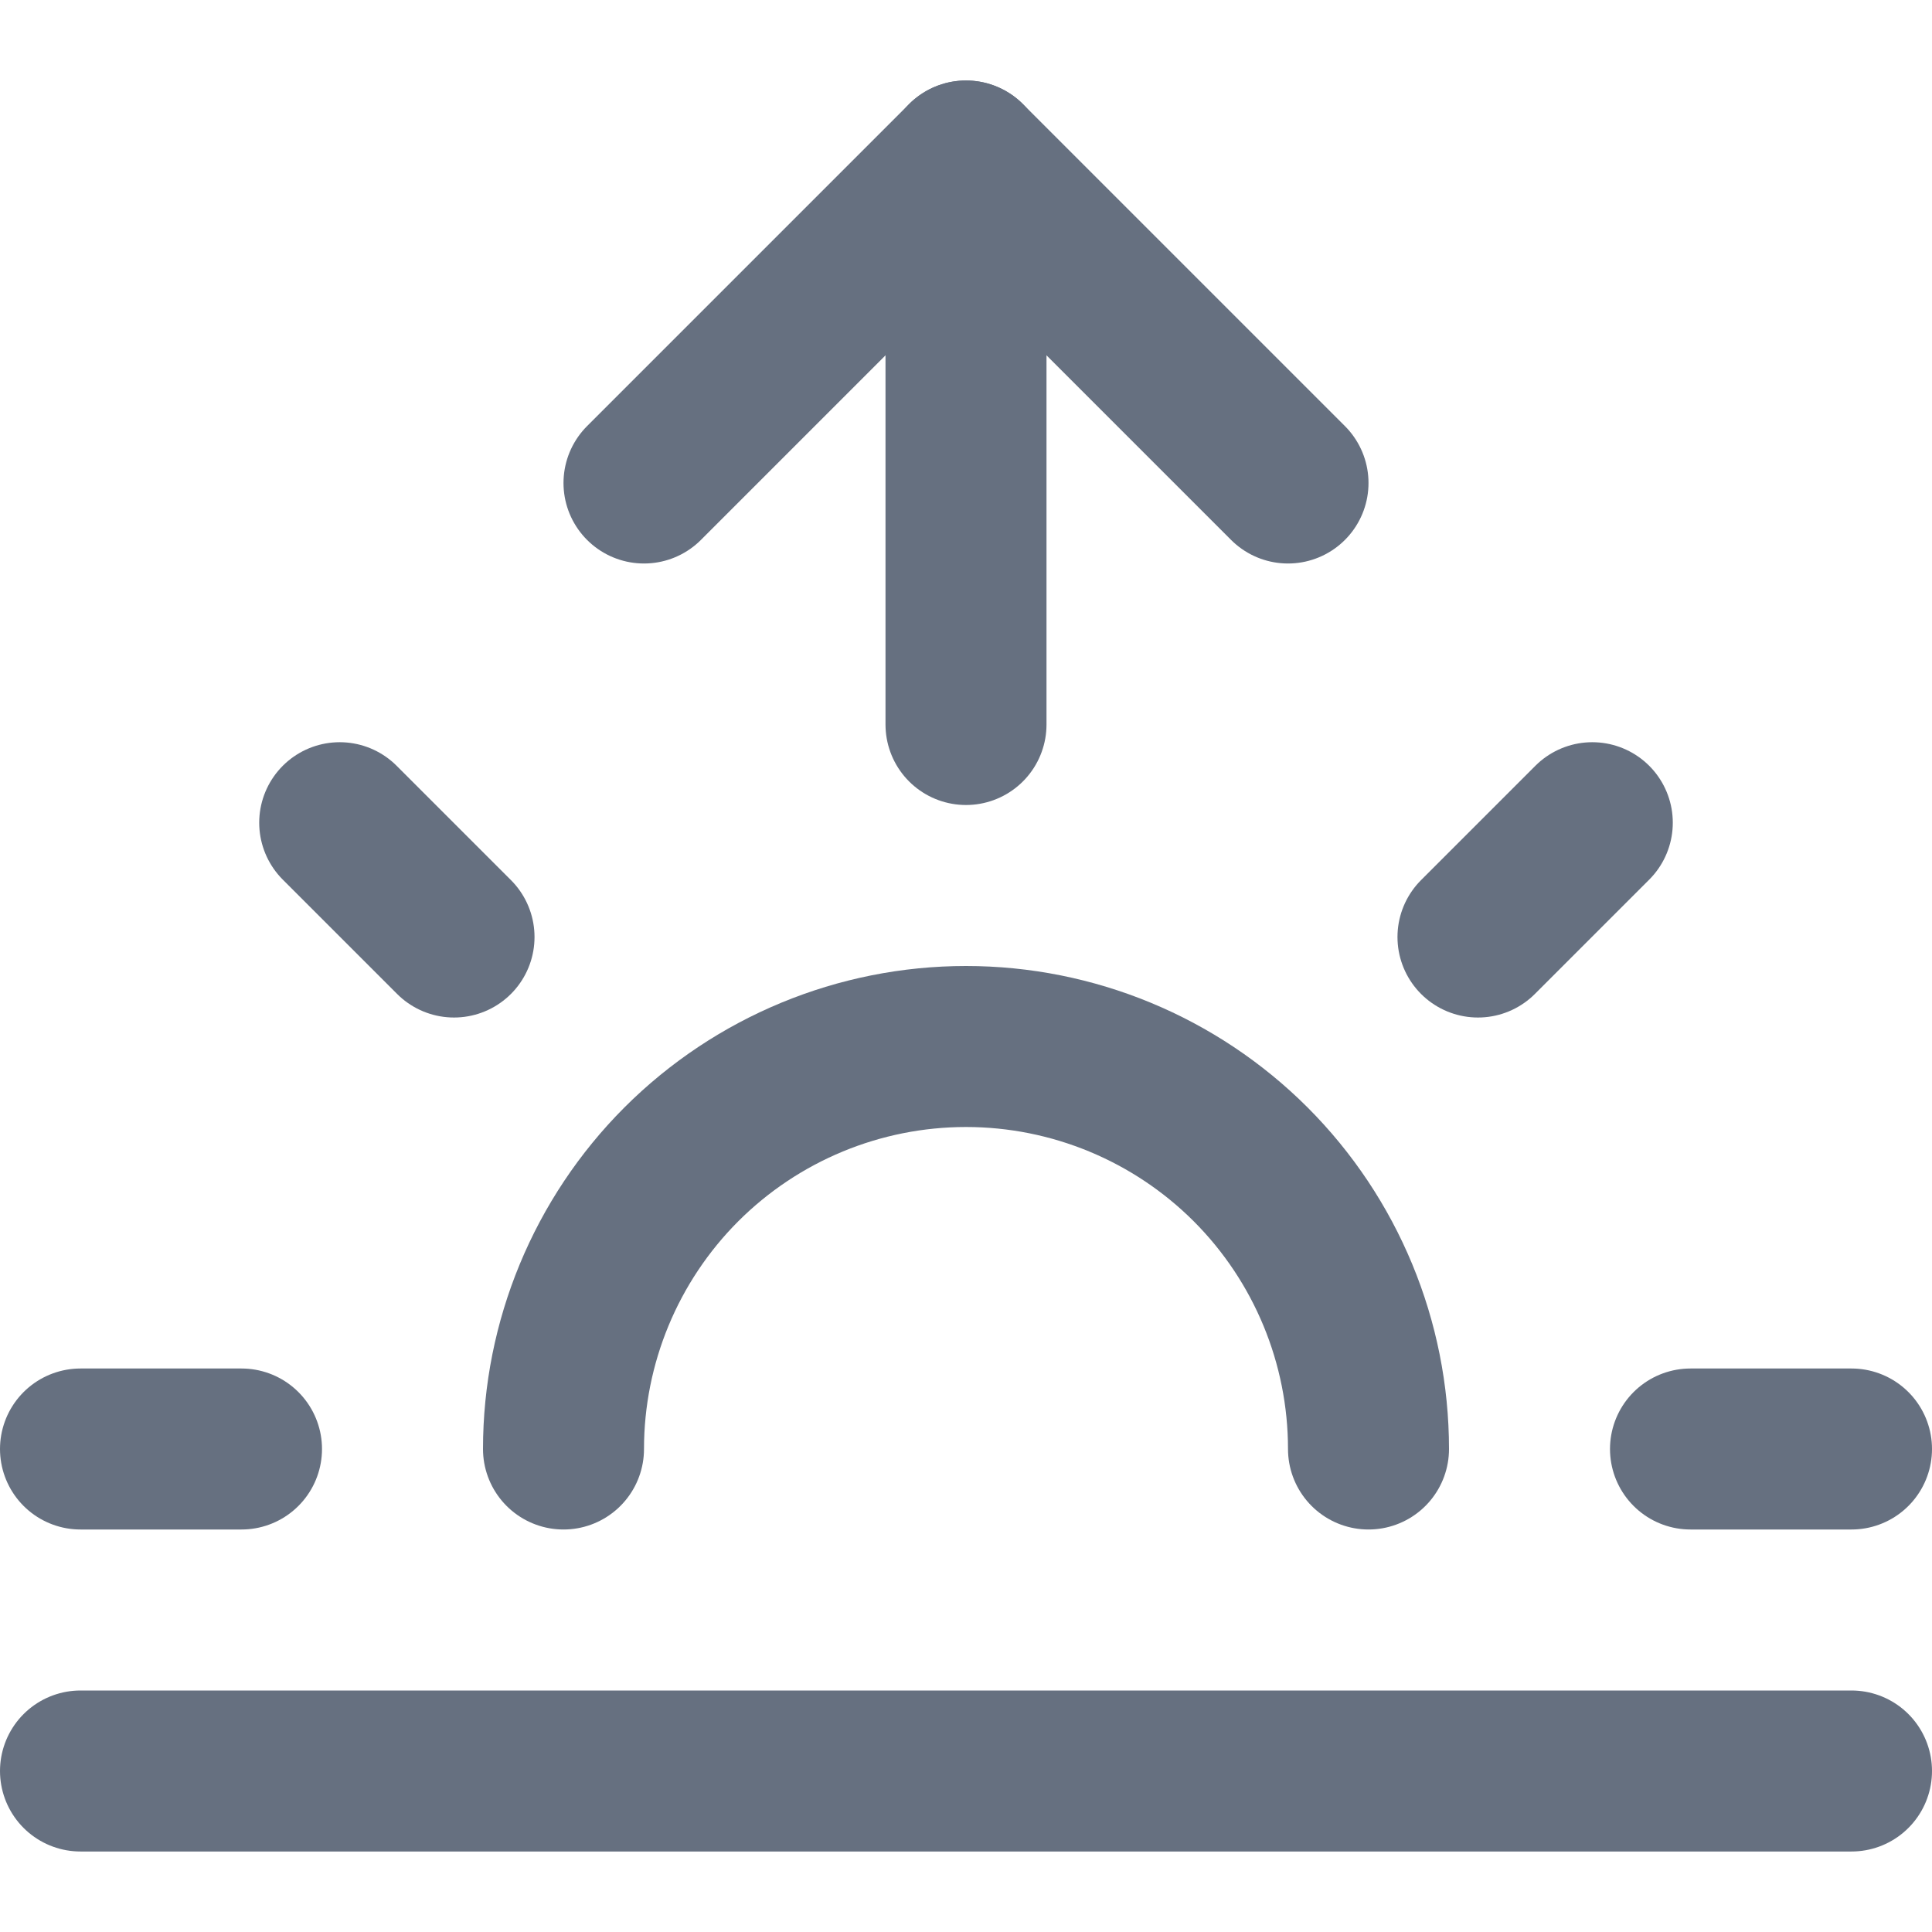 <svg width="24" height="24" viewBox="0 0 24 24" fill="none" xmlns="http://www.w3.org/2000/svg">
<path d="M17 18C17 16.674 16.473 15.402 15.536 14.464C14.598 13.527 13.326 13 12 13C10.674 13 9.402 13.527 8.464 14.464C7.527 15.402 7 16.674 7 18" stroke="#667080" stroke-width="2" stroke-linecap="round" stroke-linejoin="round"/>
<path d="M12 2V9" stroke="#667080" stroke-width="2" stroke-linecap="round" stroke-linejoin="round"/>
<path d="M4.22 10.22L5.64 11.64" stroke="#667080" stroke-width="2" stroke-linecap="round" stroke-linejoin="round"/>
<path d="M1 18H3" stroke="#667080" stroke-width="2" stroke-linecap="round" stroke-linejoin="round"/>
<path d="M21 18H23" stroke="#667080" stroke-width="2" stroke-linecap="round" stroke-linejoin="round"/>
<path d="M18.36 11.64L19.78 10.22" stroke="#667080" stroke-width="2" stroke-linecap="round" stroke-linejoin="round"/>
<path d="M23 22H1" stroke="#667080" stroke-width="2" stroke-linecap="round" stroke-linejoin="round"/>
<path d="M8 6L12 2L16 6" stroke="#667080" stroke-width="2" stroke-linecap="round" stroke-linejoin="round"/>
</svg>
